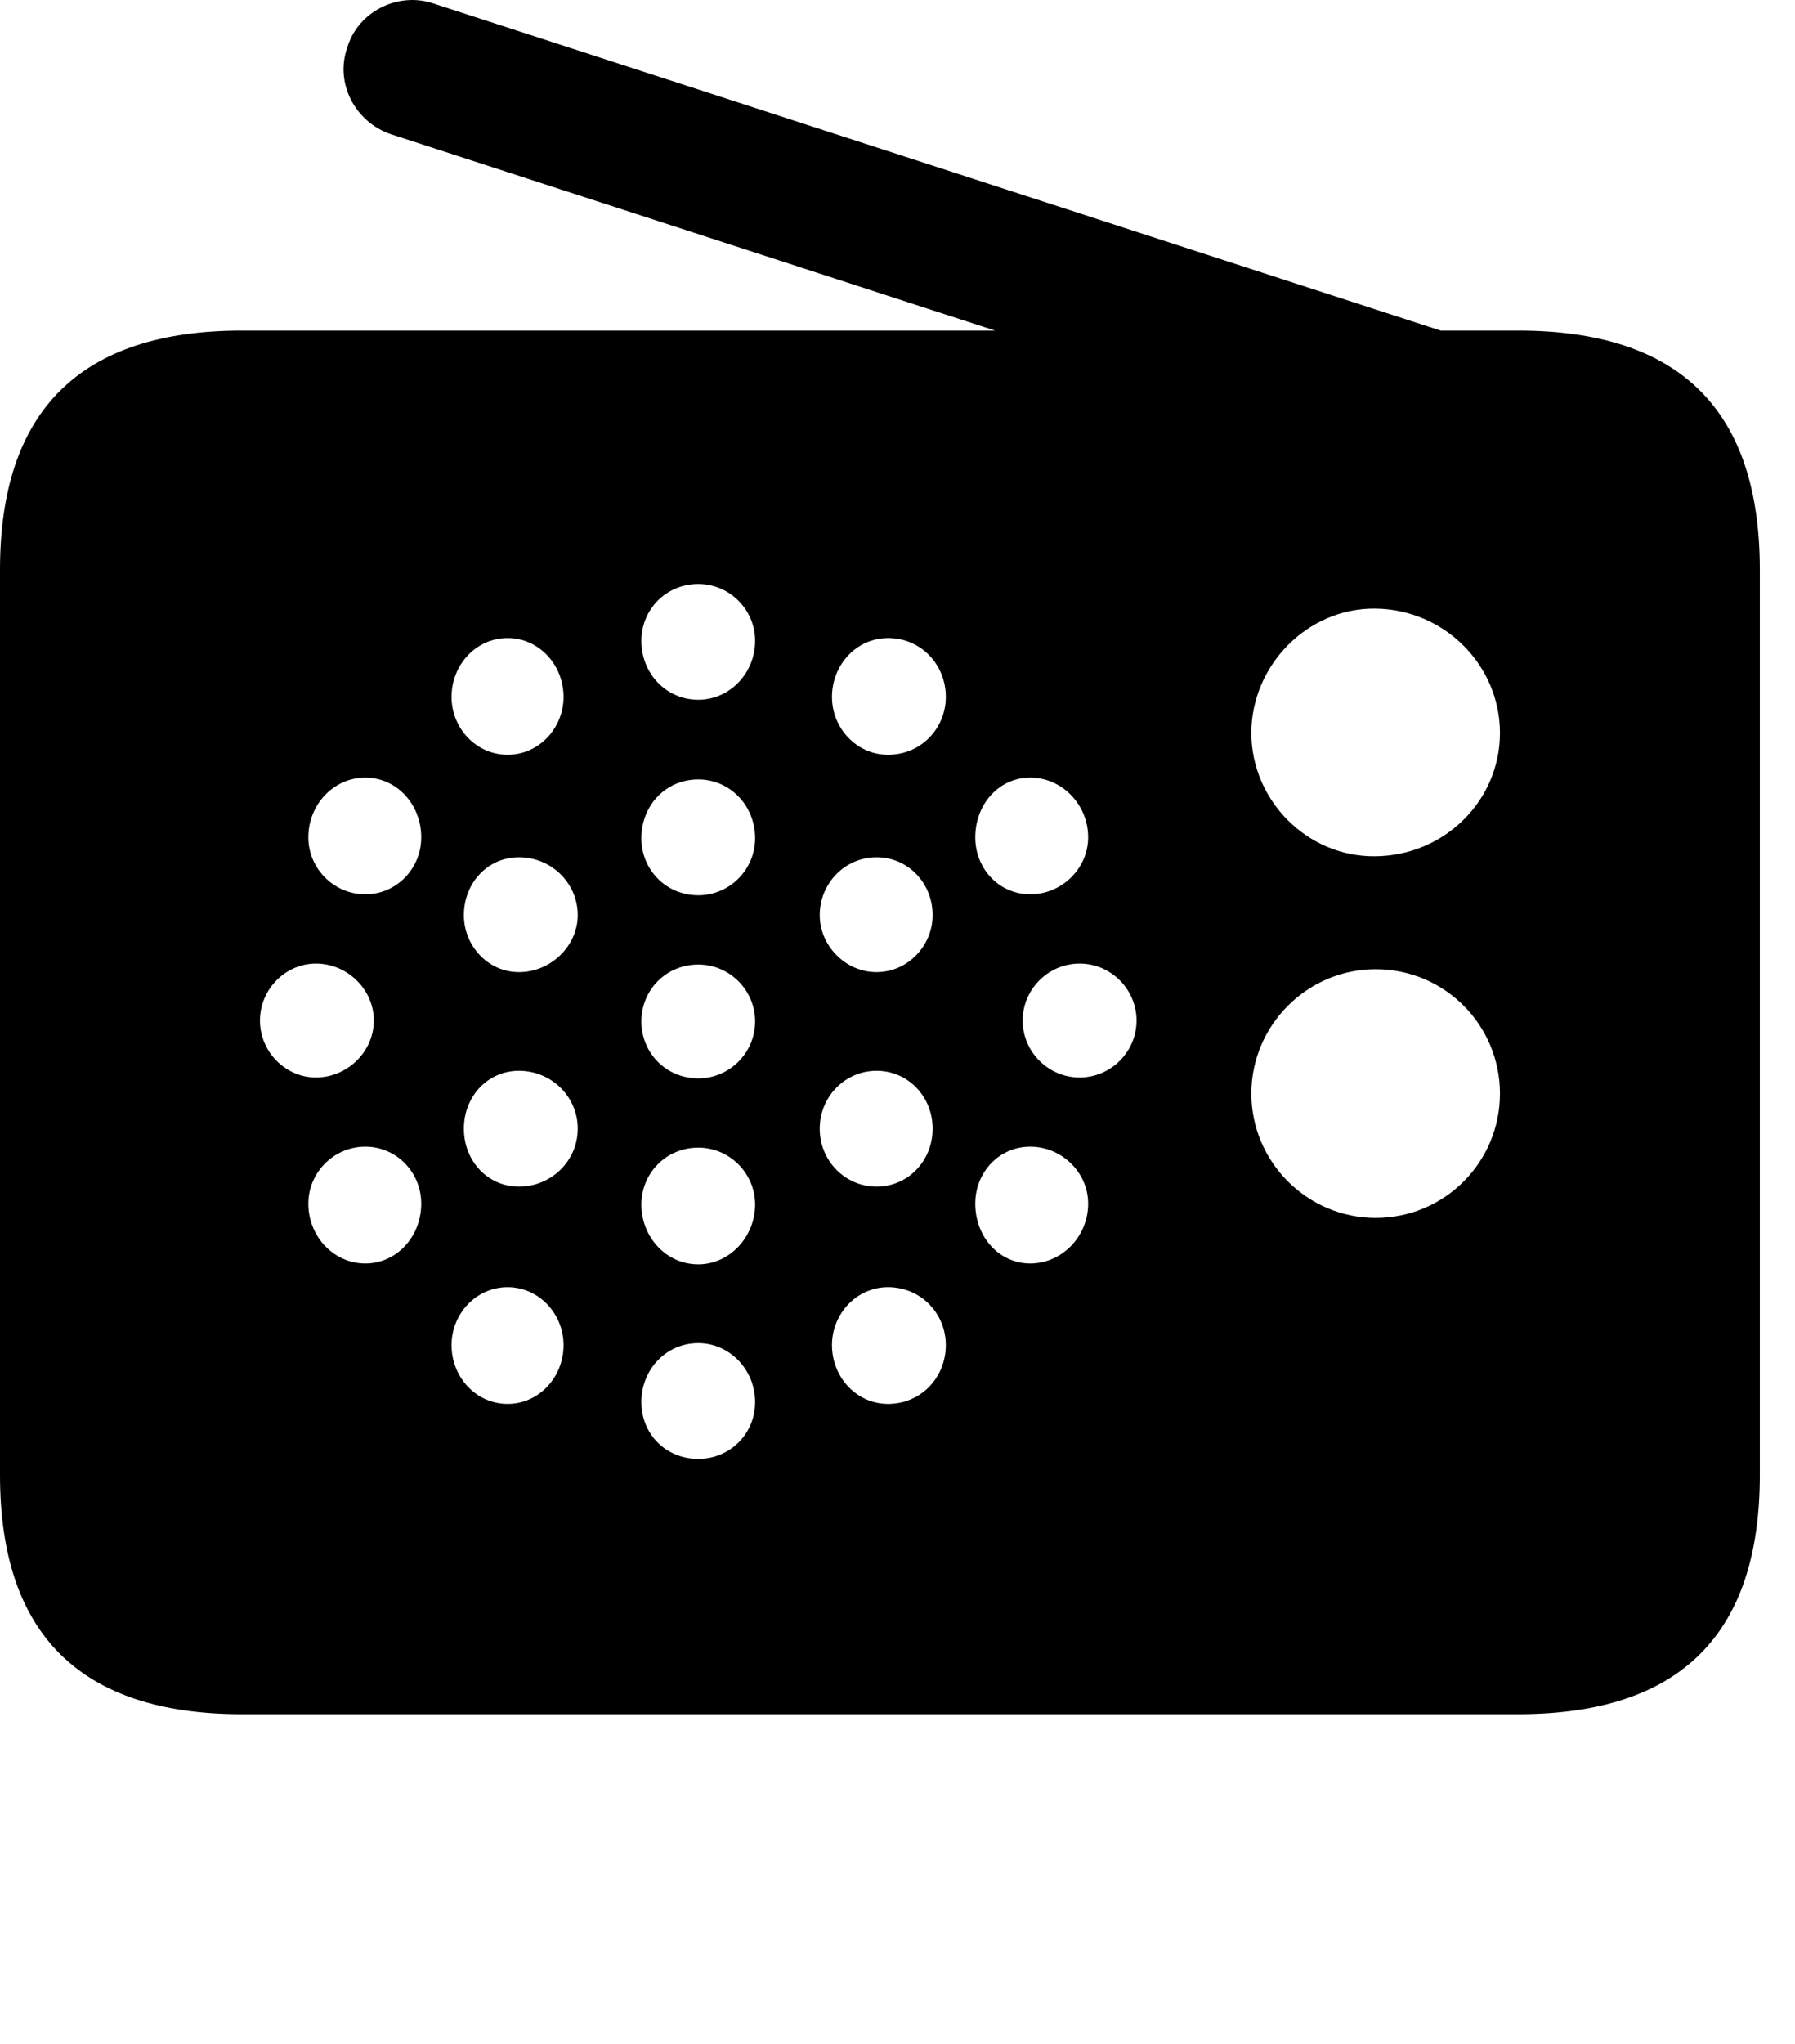 <svg version="1.1" xmlns="http://www.w3.org/2000/svg" xmlns:xlink="http://www.w3.org/1999/xlink" width="18.477" height="21.033" viewBox="0 0 18.477 21.033">
 <g>
  <rect height="21.033" opacity="0" width="18.477" x="0" y="0"/>
  <path d="M14.16 8.812C13.457 8.822 12.881 8.236 12.881 7.543C12.881 6.849 13.457 6.254 14.16 6.263C14.873 6.273 15.44 6.849 15.44 7.543C15.44 8.236 14.873 8.803 14.16 8.812ZM14.16 12.533C13.457 12.533 12.881 11.957 12.881 11.254C12.881 10.55 13.457 9.974 14.16 9.974C14.873 9.974 15.44 10.55 15.44 11.254C15.44 11.957 14.873 12.533 14.16 12.533ZM7.188 7.201C6.855 7.201 6.602 6.928 6.602 6.595C6.602 6.273 6.855 6.01 7.188 6.01C7.51 6.01 7.773 6.273 7.773 6.595C7.773 6.928 7.51 7.201 7.188 7.201ZM9.141 7.767C8.818 7.767 8.564 7.494 8.564 7.172C8.564 6.84 8.818 6.566 9.141 6.566C9.482 6.566 9.736 6.84 9.736 7.172C9.736 7.494 9.482 7.767 9.141 7.767ZM10.605 9.203C10.283 9.203 10.039 8.939 10.039 8.617C10.039 8.275 10.283 8.002 10.605 8.002C10.928 8.002 11.201 8.275 11.201 8.617C11.201 8.939 10.928 9.203 10.605 9.203ZM11.113 11.088C10.791 11.088 10.527 10.824 10.527 10.502C10.527 10.18 10.791 9.916 11.113 9.916C11.435 9.916 11.699 10.18 11.699 10.502C11.699 10.824 11.435 11.088 11.113 11.088ZM10.605 13.002C10.283 13.002 10.039 12.728 10.039 12.386C10.039 12.064 10.283 11.8 10.605 11.8C10.928 11.8 11.201 12.064 11.201 12.386C11.201 12.728 10.928 13.002 10.605 13.002ZM9.141 14.447C8.818 14.447 8.564 14.174 8.564 13.842C8.564 13.519 8.818 13.246 9.141 13.246C9.482 13.246 9.736 13.519 9.736 13.842C9.736 14.174 9.482 14.447 9.141 14.447ZM7.188 15.013C6.855 15.013 6.602 14.759 6.602 14.428C6.602 14.095 6.855 13.822 7.188 13.822C7.51 13.822 7.773 14.095 7.773 14.428C7.773 14.759 7.51 15.013 7.188 15.013ZM5.225 14.447C4.902 14.447 4.648 14.174 4.648 13.842C4.648 13.519 4.902 13.246 5.225 13.246C5.547 13.246 5.801 13.519 5.801 13.842C5.801 14.174 5.547 14.447 5.225 14.447ZM3.76 13.002C3.438 13.002 3.174 12.728 3.174 12.386C3.174 12.064 3.438 11.8 3.76 11.8C4.082 11.8 4.336 12.064 4.336 12.386C4.336 12.728 4.082 13.002 3.76 13.002ZM3.252 11.088C2.939 11.088 2.676 10.824 2.676 10.502C2.676 10.18 2.939 9.916 3.252 9.916C3.574 9.916 3.848 10.18 3.848 10.502C3.848 10.824 3.574 11.088 3.252 11.088ZM3.76 9.203C3.438 9.203 3.174 8.939 3.174 8.617C3.174 8.275 3.438 8.002 3.76 8.002C4.082 8.002 4.336 8.275 4.336 8.617C4.336 8.939 4.082 9.203 3.76 9.203ZM5.225 7.767C4.902 7.767 4.648 7.494 4.648 7.172C4.648 6.84 4.902 6.566 5.225 6.566C5.547 6.566 5.801 6.84 5.801 7.172C5.801 7.494 5.547 7.767 5.225 7.767ZM7.188 9.213C6.855 9.213 6.602 8.949 6.602 8.627C6.602 8.285 6.855 8.021 7.188 8.021C7.51 8.021 7.773 8.285 7.773 8.627C7.773 8.949 7.51 9.213 7.188 9.213ZM9.023 10.004C8.701 10.004 8.438 9.73 8.438 9.418C8.438 9.086 8.701 8.822 9.023 8.822C9.346 8.822 9.6 9.086 9.6 9.418C9.6 9.73 9.346 10.004 9.023 10.004ZM9.023 12.211C8.701 12.211 8.438 11.947 8.438 11.615C8.438 11.283 8.701 11.019 9.023 11.019C9.346 11.019 9.6 11.283 9.6 11.615C9.6 11.947 9.346 12.211 9.023 12.211ZM7.188 13.011C6.855 13.011 6.602 12.728 6.602 12.396C6.602 12.074 6.855 11.81 7.188 11.81C7.51 11.81 7.773 12.074 7.773 12.396C7.773 12.728 7.51 13.011 7.188 13.011ZM5.342 12.211C5.02 12.211 4.775 11.947 4.775 11.615C4.775 11.283 5.02 11.019 5.342 11.019C5.674 11.019 5.947 11.283 5.947 11.615C5.947 11.947 5.674 12.211 5.342 12.211ZM5.342 10.004C5.02 10.004 4.775 9.73 4.775 9.418C4.775 9.086 5.02 8.822 5.342 8.822C5.674 8.822 5.947 9.086 5.947 9.418C5.947 9.73 5.674 10.004 5.342 10.004ZM7.188 11.097C6.855 11.097 6.602 10.834 6.602 10.511C6.602 10.189 6.855 9.926 7.188 9.926C7.51 9.926 7.773 10.189 7.773 10.511C7.773 10.834 7.51 11.097 7.188 11.097ZM14.6 4.818L15.039 3.47L4.453 0.033C4.092-0.084 3.682 0.121 3.574 0.492C3.447 0.853 3.652 1.254 4.023 1.381ZM2.49 17.64L15.625 17.64C17.295 17.64 18.115 16.82 18.115 15.18L18.115 5.863C18.115 4.222 17.295 3.402 15.625 3.402L2.49 3.402C0.83 3.402 0 4.222 0 5.863L0 15.18C0 16.82 0.83 17.64 2.49 17.64Z" fill="currentColor"/>
 </g>
</svg>
